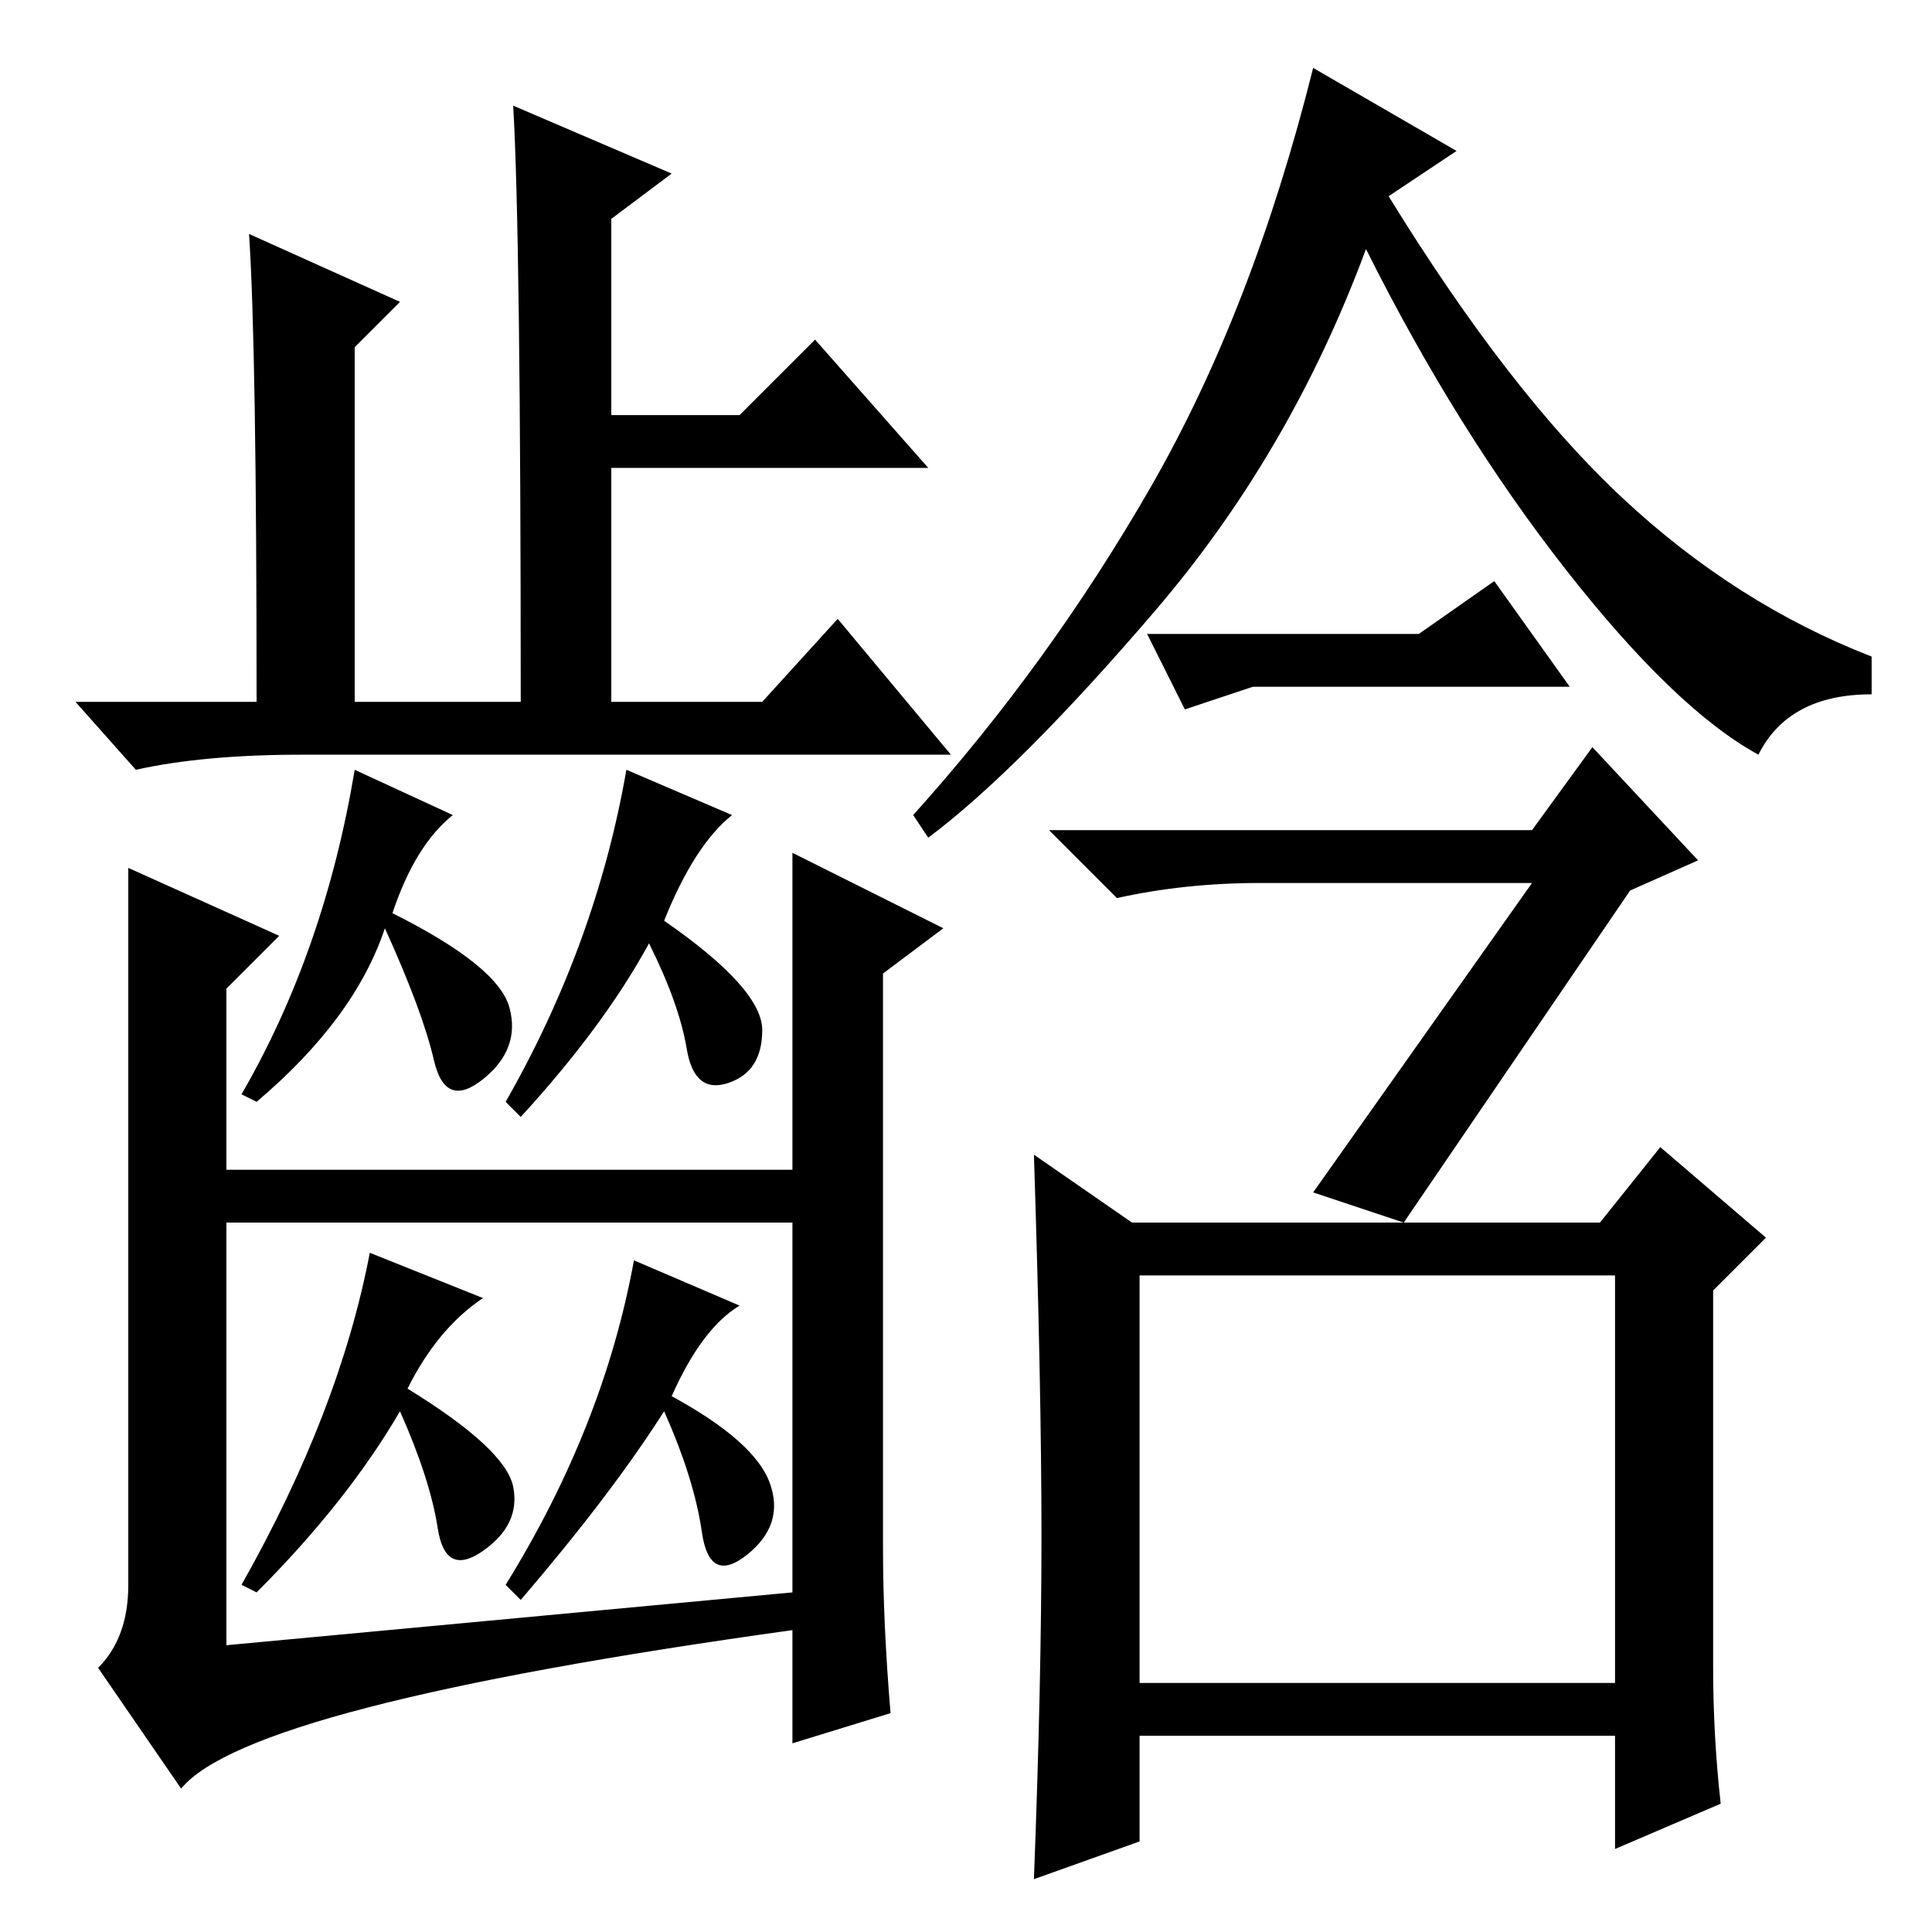 <?xml version="1.0" standalone="no"?>
<!DOCTYPE svg PUBLIC "-//W3C//DTD SVG 1.1//EN" "http://www.w3.org/Graphics/SVG/1.1/DTD/svg11.dtd" >
<svg xmlns="http://www.w3.org/2000/svg" xmlns:xlink="http://www.w3.org/1999/xlink" version="1.1" viewBox="0 -36 256 256">
  <g transform="matrix(1 0 0 -1 0 220)">
   <path fill="currentColor"
d="M152 172h36l10 7l10 -14h-32h-10l-9 -3zM203 139h-36q-10 0 -19 -2l-9 9h64l8 11l14 -15l-9 -4l-30 -44l-12 4zM193 236l-9 -6q16 -26 31 -40t33 -21v-5q-11 0 -15 -8q-11 6 -25.5 24.5t-26.5 42.5q-10 -27 -28 -48t-30 -30l-2 3q18 20 31.5 43.5t21.5 55.5zM151 33h63
v54h-63v-54zM227 35q0 -9 1 -18l-14 -6v15h-63v-14l-14 -5q1 26 1 45.5t-1 50.5l13 -9h62l8 10l14 -12l-7 -7v-50zM89 233l-8 -6v-26h17l10 10l15 -17h-42v-31h20l10 11l15 -18h-86q-13 0 -22 -2l-8 9h24q0 47 -1 62l20 -9l-6 -6v-47h22q0 62 -1 79zM60 148q-5 -4 -8 -13
q14 -7 15.5 -12.5t-3.5 -9.5t-6.5 2.5t-6.5 17.5q-4 -12 -17 -23l-2 1q11 19 15 43zM109 101v-7h-83v7h83zM17 141l20 -9l-7 -7v-87l75 7v98l20 -10l-8 -6v-76q0 -10 1 -22l-13 -4v15q-72 -10 -81 -21l-11 16q4 4 4 11v95zM97 148q-5 -4 -9 -14q13 -9 13 -14.5t-4.5 -7
t-5.5 4.5t-5 14q-6 -11 -17 -23l-2 2q12 21 16 44zM64 84q-6 -4 -10 -12q13 -8 14 -13t-4 -8.5t-6 3t-5 15.5q-7 -12 -19 -24l-2 1q13 23 17 44zM98 83q-5 -3 -9 -12q11 -6 13 -11.5t-3 -9.5t-6 3t-5 16q-7 -11 -19 -25l-2 2q13 21 17 43z" />
  </g>

</svg>
